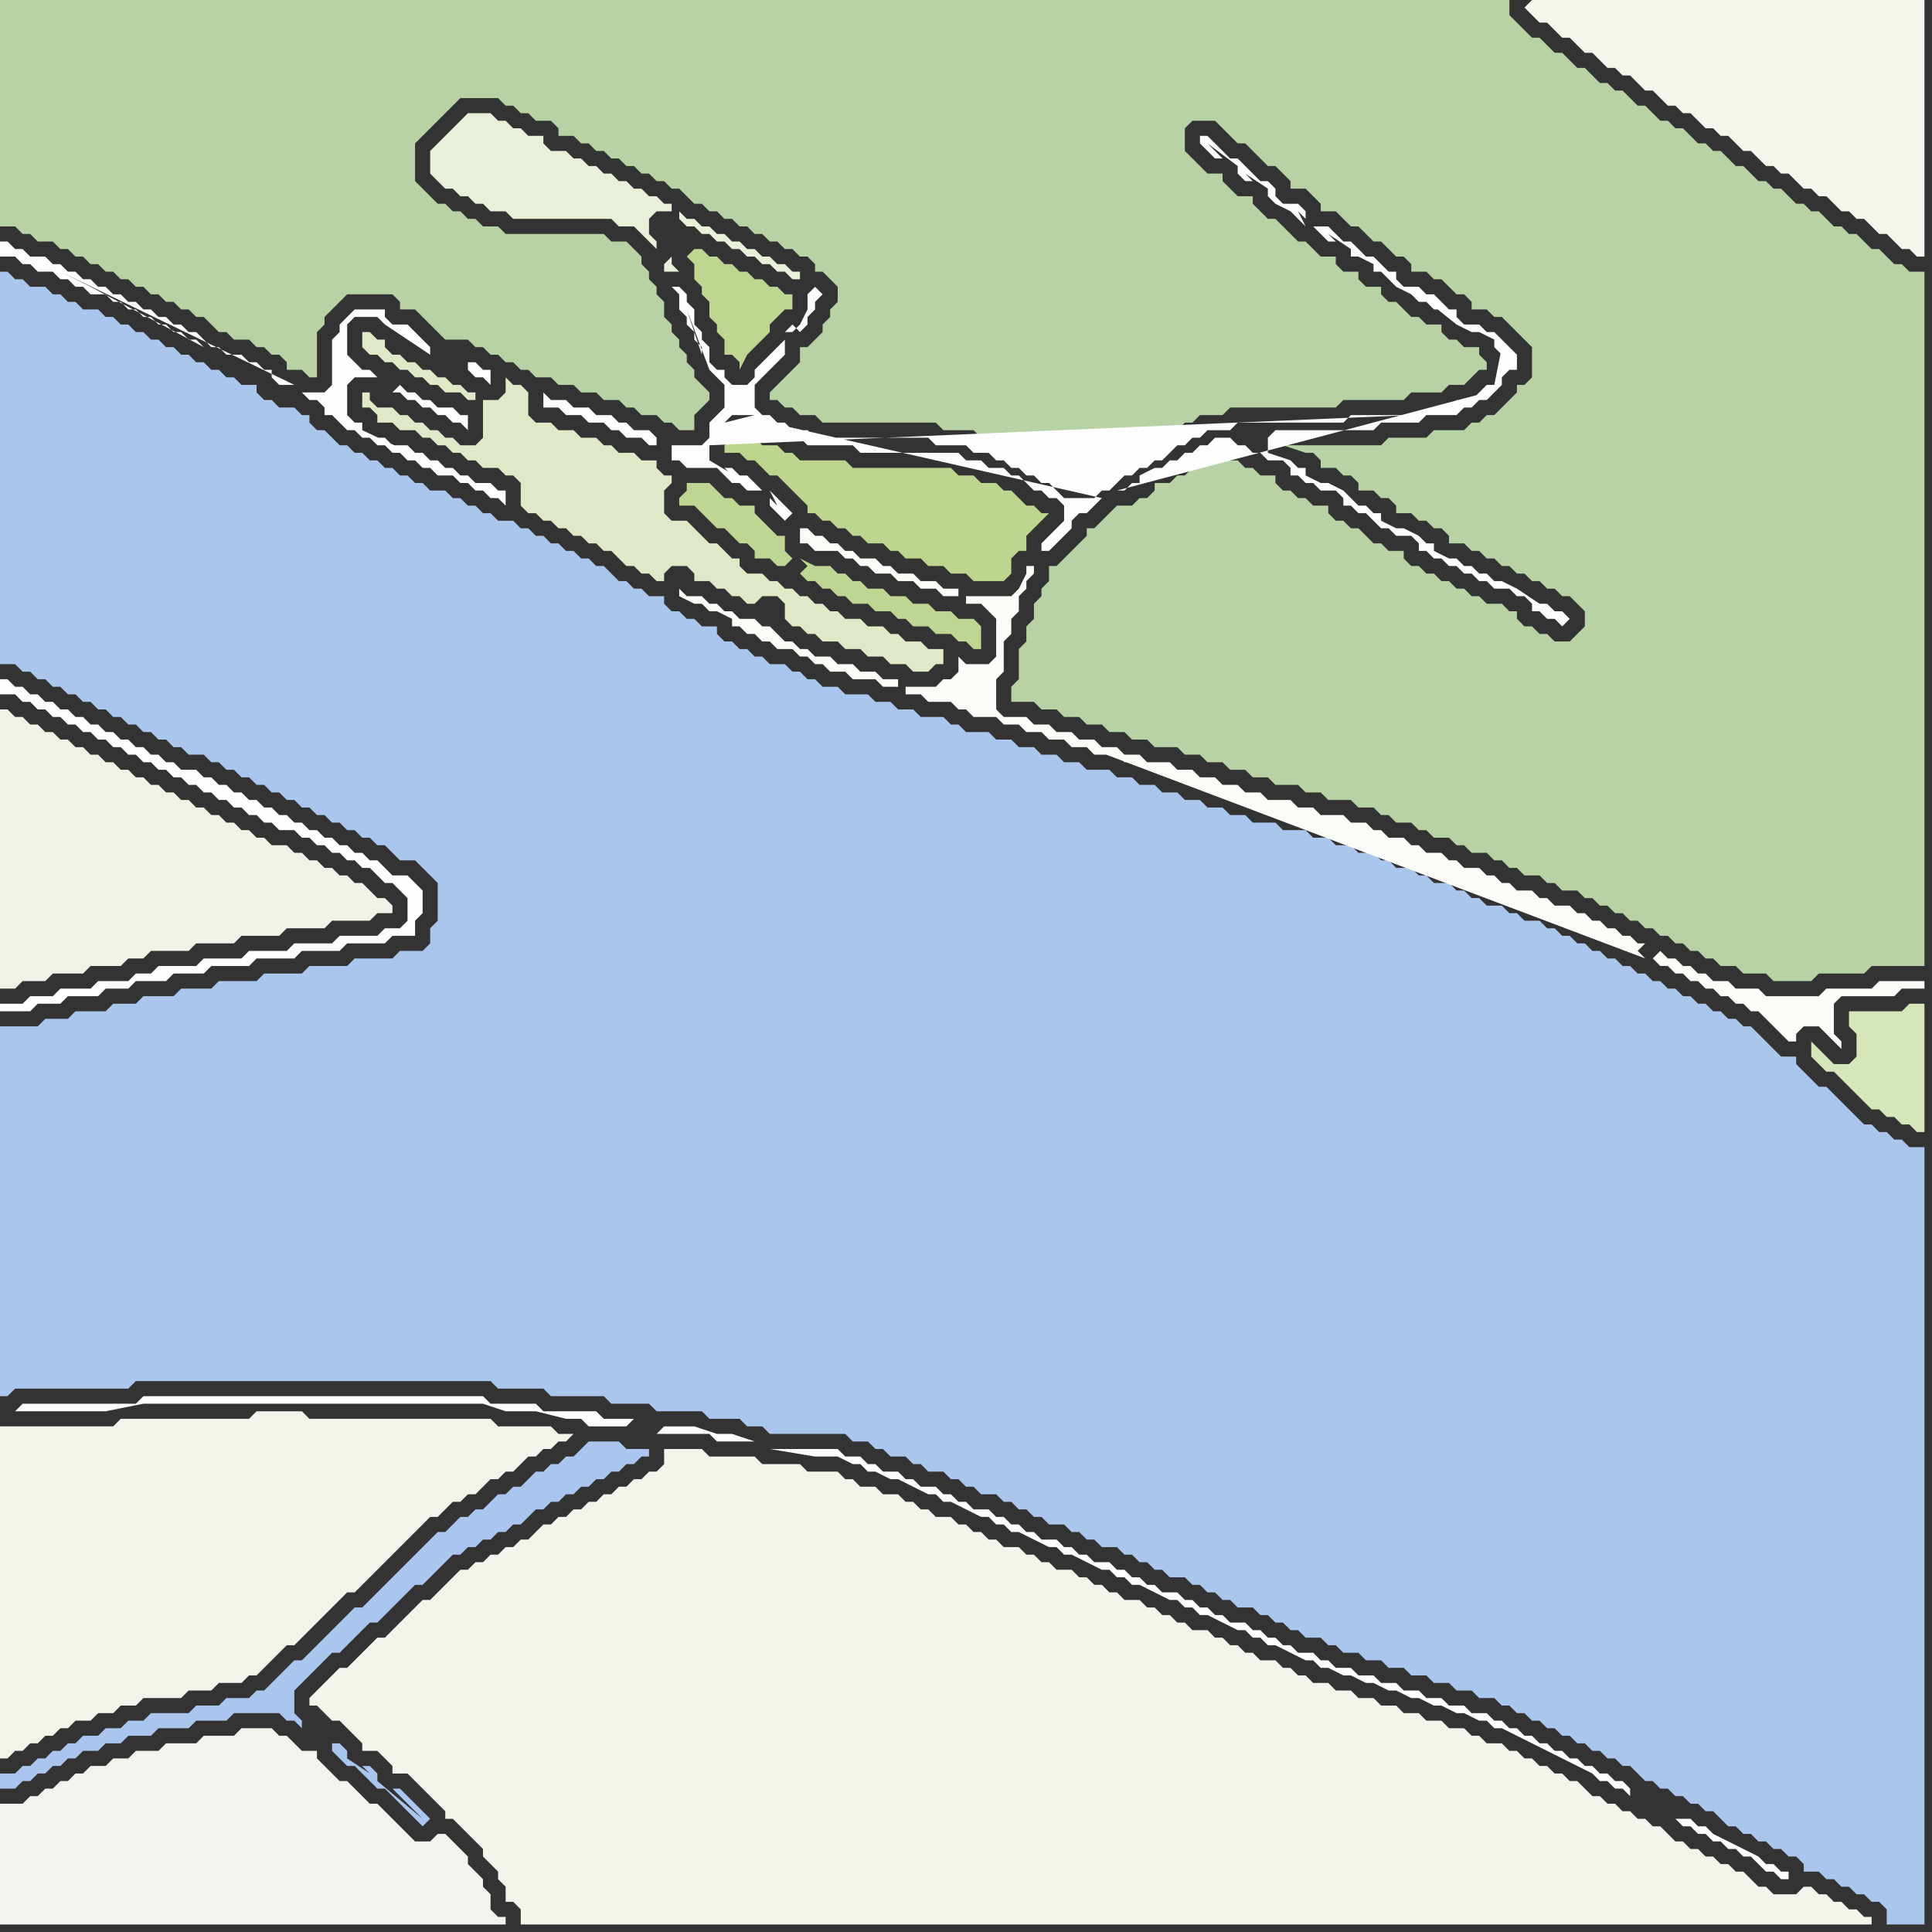 <svg width="256" height="256" xmlns="http://www.w3.org/2000/svg"><rect width="100%" height="100%" fill="#333333" stroke="none"/><script> 
var tempColor;
function hoverPath(evt){
obj = evt.target;
tempColor = obj.getAttribute("fill");
obj.setAttribute("fill","red");
//alert(tempColor);
//obj.setAttribute("stroke","red");}
function recoverPath(evt){
obj = evt.target;
obj.setAttribute("fill", tempColor);
//obj.setAttribute("stroke", tempColor);
}</script><path onmouseover="hoverPath(evt)" onmouseout="recoverPath(evt)" fill="rgb(244,243,235)" d="M  0,192l 0,41 1,0 1,-1 1,0 1,-1 1,0 1,-1 1,0 1,-1 1,0 1,-1 2,0 1,-1 2,0 1,-1 2,0 1,-1 5,0 1,-1 3,0 1,-1 3,0 1,-1 1,0 4,-4 1,0 4,-4 1,-1 1,-1 1,-1 1,0 1,-1 1,-1 1,-1 1,-1 1,-1 1,-1 1,-1 1,-1 2,-2 1,0 1,-1 1,-1 1,0 1,-1 1,0 1,-1 1,-1 1,0 1,-1 1,0 1,-1 1,-1 1,0 1,-1 1,0 1,-1 1,0 1,-1 -2,0 -1,-1 -7,0 -1,-1 -24,0 -1,-1 -6,0 -1,1 -17,0 -1,1 -15,0Z"/>
<path onmouseover="hoverPath(evt)" onmouseout="recoverPath(evt)" fill="rgb(243,242,237)" d="M  1,239l -1,0 0,16 67,0 0,-1 -1,0 -1,-1 0,-2 -1,-1 0,-1 -1,-1 -1,-1 0,-1 -1,-1 -1,-1 -1,-1 -1,0 -1,1 -2,0 -1,-1 -1,-1 -1,-1 -1,-1 -1,-1 -1,0 -1,-1 -1,-1 -1,-1 -1,0 -1,-1 -1,-1 -1,-1 0,-1 -2,0 -1,-1 -1,-1 -1,0 -1,-1 -4,0 -1,1 -4,0 -1,1 -4,0 -1,1 -3,0 -1,1 -2,0 -1,1 -2,0 -1,1 -1,0 -1,1 -1,0 -1,1 -1,0 -1,1 -1,0 -1,1Z"/>
<path onmouseover="hoverPath(evt)" onmouseout="recoverPath(evt)" fill="rgb(191,214,146)" d="M  91,34l 0,0 1,1 0,2 1,1 0,1 1,1 0,2 1,1 0,1 1,1 0,2 1,0 1,1 0,1 1,-2 0,0 1,-1 1,-1 1,-1 0,-1 1,-1 1,-1 1,0 0,-2 -1,0 -1,-1 -1,0 -1,-1 -1,0 -1,-1 -1,0 -1,-1 -1,0 -1,-1 -1,0 -1,-1 -1,0 -1,1 -1,-2 -1,-1 -1,-1 2,2 1,2Z"/>
<path onmouseover="hoverPath(evt)" onmouseout="recoverPath(evt)" fill="rgb(184,210,165)" d="M  145,70l -1,0 0,1 -1,1 -1,1 -1,1 -1,1 -1,0 0,2 -1,1 0,1 -1,1 0,2 -1,1 0,2 -1,1 0,4 -1,1 0,2 3,0 1,1 2,0 1,1 2,0 1,1 2,0 1,1 2,0 1,1 2,0 1,1 3,0 1,1 2,0 1,1 2,0 1,1 2,0 1,1 2,0 1,1 3,0 1,1 2,0 1,1 3,0 1,1 2,0 1,1 1,0 1,1 2,0 1,1 1,0 1,1 2,0 1,1 1,0 1,1 2,0 1,1 1,0 1,1 1,0 1,1 2,0 1,1 1,0 1,1 2,0 1,1 1,0 1,1 1,0 1,1 1,0 1,1 1,0 1,1 1,0 1,1 1,0 1,1 1,0 1,1 1,0 1,1 1,0 1,1 2,0 1,1 3,0 1,1 5,0 1,-1 6,0 1,-1 7,0 0,-92 -2,0 -1,-1 -1,0 -1,-1 -1,-1 -1,0 -1,-1 -1,-1 -1,0 -1,-1 -1,0 -1,-1 -1,-1 -1,0 -1,-1 -1,0 -1,-1 -1,-1 -1,0 -1,-1 -1,0 -1,-1 -1,-1 -1,0 -1,-1 -1,-1 -1,0 -1,-1 -1,0 -1,-1 -1,-1 -1,0 -1,-1 -1,0 -1,-1 -1,-1 -1,0 -1,-1 -1,-1 -1,0 -1,-1 -1,0 -2,-2 -1,0 -1,-1 -1,-1 -1,0 -1,-1 -1,-1 -1,0 -1,-1 -1,-1 -1,-1 0,-2 -200,0 0,30 2,0 1,1 1,0 1,1 2,0 1,1 1,0 1,1 1,0 1,1 1,0 1,1 1,0 1,1 1,0 1,1 1,0 1,1 1,0 1,1 1,0 1,1 1,0 1,1 1,0 1,1 1,1 1,0 1,1 2,0 1,1 1,0 1,1 1,0 1,1 0,1 2,0 1,1 1,0 0,-6 1,-1 0,-1 1,-1 1,-1 1,-1 6,0 1,1 0,1 2,0 1,1 1,1 1,1 1,1 3,0 1,1 1,0 1,1 1,0 1,1 1,0 1,1 1,0 1,1 2,0 1,1 2,0 1,1 2,0 1,1 2,0 1,1 1,0 1,1 2,0 1,1 1,0 1,1 2,0 0,-2 1,-1 1,-1 0,-1 -1,-1 0,0 -1,-1 0,-1 -1,-1 0,-1 -1,-1 0,-1 -1,-1 0,-1 -1,-1 0,-2 -1,-1 0,-1 -1,-1 0,-1 -1,-1 0,-1 -1,-1 -1,-1 -2,0 -1,-1 -13,0 -1,-1 -2,0 -1,-1 -1,0 -1,-1 -1,0 -1,-1 -1,0 -1,-1 -1,-1 -1,-1 0,-5 4,-4 1,-1 1,-1 5,0 1,1 1,0 1,1 1,0 1,1 2,0 1,1 0,1 2,0 1,1 1,0 1,1 1,0 1,1 1,0 1,1 1,0 1,1 1,0 1,1 1,0 1,1 1,0 1,1 1,1 1,0 1,1 1,0 1,1 1,0 1,1 1,0 1,1 1,0 1,1 1,0 1,1 1,0 1,1 1,0 1,1 0,1 1,0 1,1 1,1 0,2 -1,1 0,1 -1,1 0,1 -1,1 -1,1 -1,0 0,2 -1,1 -1,1 -1,1 -1,1 0,1 1,0 1,1 1,0 1,1 2,0 1,1 15,0 1,1 4,0 1,1 2,0 1,1 1,0 1,1 1,0 1,1 1,0 1,1 1,0 1,1 1,1 2,0 1,-1 1,0 2,-2 1,0 1,-1 1,0 1,-1 1,0 1,-1 1,-1 1,0 1,-1 1,0 1,-1 3,0 1,-1 14,0 1,-1 8,0 1,-1 4,0 1,-1 2,0 1,-1 1,-1 1,0 0,-1 -1,-1 0,-1 -2,0 -1,-1 -1,0 -1,-1 0,-1 -2,0 -1,-1 -1,0 -1,-1 -1,-1 -1,0 -1,-1 0,-1 -2,0 -1,-1 0,-1 -2,0 -1,-1 0,-1 -2,0 -1,-1 -1,-1 -1,0 -1,-1 -1,-1 -1,-1 -1,0 -1,-1 -1,-1 0,-1 -2,0 -1,-1 -1,-1 0,-1 -2,0 -1,-1 -1,-1 -1,-1 0,-3 1,-1 3,0 1,1 1,1 1,1 1,0 1,1 1,1 1,1 1,0 1,1 1,1 0,1 2,0 1,1 1,1 0,1 2,0 1,1 1,1 1,0 1,1 1,1 1,0 1,1 1,1 1,0 1,1 0,1 2,0 1,1 1,0 1,1 1,1 1,0 1,1 0,1 2,0 1,1 1,0 1,1 1,1 1,1 1,1 0,4 -1,1 -1,0 0,1 -1,1 -1,1 -1,1 -1,0 -1,1 -1,0 -1,1 -4,0 -1,1 -5,0 -1,1 -13,0 3,1 1,0 1,1 0,1 2,0 1,1 1,0 1,1 0,1 2,0 1,1 1,0 1,1 0,1 2,0 1,1 1,0 1,1 1,0 1,1 0,1 2,0 1,1 1,0 1,1 1,0 1,1 1,0 1,1 1,0 1,1 1,0 1,1 1,0 1,1 1,0 1,1 1,1 0,2 -1,1 -1,1 -2,0 -1,-1 -1,0 -1,-1 -1,0 -1,-1 0,-1 -1,0 -1,-1 -2,0 -1,-1 -1,0 -1,-1 -1,0 -1,-1 -1,0 -1,-1 -1,0 -1,-1 -1,0 -1,-1 0,-1 -2,0 -1,-1 -1,0 -1,-1 -1,-1 -1,0 -1,-1 -1,0 -1,-1 0,-1 -2,0 -1,-1 -1,0 -1,-1 -1,0 -1,-1 0,-1 -2,0 -1,-1 -1,0 -1,-1 -1,0 -1,-1 -1,1 -1,0 -1,1 -1,0 -1,1 -1,0 -1,1 -2,0 0,1 -1,1 -1,0 -1,1 -2,0 -1,1 -2,2Z"/>
<path onmouseover="hoverPath(evt)" onmouseout="recoverPath(evt)" fill="rgb(214,229,186)" d="M  245,136l 0,0 1,1 0,3 -1,1 -2,0 -1,-1 -1,-1 -1,-1 0,2 1,1 0,0 1,1 1,0 1,1 1,1 1,1 1,1 1,1 1,0 1,1 1,0 1,1 1,0 1,1 1,0 0,-17 -2,0 -1,1 -7,0Z"/>
<path onmouseover="hoverPath(evt)" onmouseout="recoverPath(evt)" fill="rgb(242,241,231)" d="M  0,97l 0,34 2,0 1,-1 3,0 1,-1 4,0 1,-1 4,0 1,-1 2,0 1,-1 5,0 1,-1 5,0 1,-1 5,0 1,-1 5,0 1,-1 5,0 1,-1 2,0 0,-1 -1,-1 -1,0 -1,-1 -1,-1 -1,0 -1,-1 -1,0 -1,-1 -1,0 -1,-1 -1,0 -1,-1 -1,0 -1,-1 -2,0 -1,-1 -1,0 -1,-1 -1,0 -1,-1 -1,0 -1,-1 -1,0 -1,-1 -1,0 -1,-1 -1,0 -1,-1 -1,0 -1,-1 -1,0 -1,-1 -1,0 -1,-1 -1,0 -1,-1 -1,0 -1,-1 -1,0 -1,-1 -1,0 -1,-1 -1,0 -1,-1 -1,0 -1,-1 -1,0 -1,-1 -1,0 -1,-1 -1,0Z"/>
<path onmouseover="hoverPath(evt)" onmouseout="recoverPath(evt)" fill="rgb(254,254,254)" d="M  1,133l -1,0 0,1 4,0 1,-1 3,0 1,-1 4,0 1,-1 3,0 1,-1 4,0 1,-1 4,0 1,-1 5,0 1,-1 5,0 1,-1 5,0 1,-1 5,0 1,-1 3,0 0,-2 1,-1 0,-3 -1,-1 0,0 -1,-1 -2,0 -1,-1 -1,-1 -1,0 -1,-1 -1,0 -1,-1 -1,0 -1,-1 -1,0 -1,-1 -1,0 -1,-1 -1,0 -1,-1 -1,0 -1,-1 -1,0 -1,-1 -1,0 -1,-1 -1,0 -1,-1 -1,0 -1,-1 -1,0 -1,-1 -2,0 -1,-1 -1,0 -1,-1 -1,0 -1,-1 -1,0 -1,-1 -1,0 -1,-1 -1,0 -1,-1 -1,0 -1,-1 -1,0 -1,-1 -1,0 -1,-1 -1,0 -1,-1 -1,0 -1,-1 -1,0 -1,-1 -1,0 0,2 2,0 1,1 1,0 1,1 1,0 1,1 1,0 1,1 1,0 1,1 1,0 1,1 1,0 1,1 1,0 1,1 1,0 1,1 1,0 1,1 1,0 1,1 1,0 1,1 1,0 1,1 1,0 1,1 1,0 1,1 1,0 1,1 1,0 1,1 1,0 1,1 2,0 1,1 1,0 1,1 1,0 1,1 1,0 1,1 1,0 1,1 1,0 1,1 1,1 1,0 1,1 1,1 0,3 -1,1 -2,0 -1,1 -5,0 -1,1 -5,0 -1,1 -5,0 -1,1 -5,0 -1,1 -5,0 -1,1 -2,0 -1,1 -4,0 -1,1 -4,0 -1,1 -3,0 -1,1Z"/>
<path onmouseover="hoverPath(evt)" onmouseout="recoverPath(evt)" fill="rgb(171,198,236)" d="M  0,139l 0,46 1,0 1,-1 15,0 1,-1 47,0 1,1 6,0 1,1 7,0 1,1 5,0 1,1 6,0 1,1 4,0 1,1 2,0 1,1 10,0 1,1 2,0 1,1 1,0 1,1 2,0 1,1 1,0 1,1 2,0 1,1 1,0 1,1 1,0 1,1 2,0 1,1 1,0 1,1 1,0 1,1 1,0 1,1 2,0 1,1 1,0 1,1 1,0 1,1 2,0 1,1 1,0 1,1 1,0 1,1 1,0 1,1 2,0 1,1 1,0 1,1 1,0 1,1 1,0 1,1 2,0 1,1 1,0 1,1 1,0 1,1 1,0 1,1 2,0 1,1 1,0 1,1 2,0 1,1 2,0 1,1 2,0 1,1 2,0 1,1 2,0 1,1 2,0 1,1 2,0 1,1 1,0 1,1 1,0 1,1 1,0 1,1 1,0 1,1 1,0 1,1 1,0 1,1 1,0 1,1 1,0 1,1 1,0 1,1 1,1 1,0 1,1 1,0 1,1 1,0 1,1 1,0 1,1 1,0 1,1 1,1 1,0 1,1 1,0 1,1 1,0 1,1 1,0 1,1 1,0 1,1 0,1 2,0 1,1 1,0 1,1 1,0 1,1 1,0 1,1 1,0 1,1 0,2 5,0 0,-103 -2,0 -1,-1 -1,0 -1,-1 -1,0 -1,-1 -1,0 -1,-1 -1,-1 -1,-1 -1,-1 -1,-1 -1,0 -1,-1 -1,-1 -1,-1 0,-1 -2,0 -1,-1 -1,-1 -1,-1 -1,-1 -1,0 -1,-1 -1,0 -1,-1 -1,0 -1,-1 -1,0 -1,-1 -1,0 -1,-1 -1,0 -1,-1 -1,0 -1,-1 -1,0 -1,-1 -1,0 -1,-1 -1,0 -1,-1 -1,0 -1,-1 -1,0 -1,-1 -1,0 -1,-1 -1,0 -1,-1 -2,0 -1,-1 -1,0 -1,-1 -2,0 -1,-1 -1,0 -1,-1 -1,0 -1,-1 -2,0 -1,-1 -1,0 -1,-1 -2,0 -1,-1 -1,0 -1,-1 -2,0 -1,-1 -2,0 -1,-1 -2,0 -1,-1 -3,0 -1,-1 -3,0 -1,-1 -2,0 -1,-1 -2,0 -1,-1 -2,0 -1,-1 -2,0 -1,-1 -2,0 -1,-1 -2,0 -1,-1 -3,0 -1,-1 -2,0 -1,-1 -2,0 -1,-1 -2,0 -1,-1 -2,0 -1,-1 -3,0 -1,-1 -1,0 -1,-1 -3,0 -1,-1 -2,0 -1,-1 -2,0 -1,-1 -3,0 -1,-1 -2,0 -1,-1 -1,0 -1,-1 -1,0 -1,-1 -2,0 -1,-1 -1,0 -1,-1 -1,0 -1,-1 -1,0 -1,-1 0,-1 -2,0 -1,-1 -1,0 -1,-1 -1,0 -1,-1 0,-1 -2,0 -1,-1 -1,0 -1,-1 -1,0 -1,-1 -1,-1 -1,0 -1,-1 -1,0 -1,-1 -1,0 -1,-1 -1,0 -1,-1 -1,0 -1,-1 -1,0 -1,-1 -2,0 -1,-1 -1,0 -1,-1 -1,0 -1,-1 -1,0 -1,-1 -2,0 -1,-1 -1,0 -1,-1 -1,0 -1,-1 -1,0 -1,-1 -1,0 -1,-1 -1,0 -1,-1 -1,0 -1,-1 -1,-1 -1,0 -1,-1 0,-1 -1,0 -1,-1 -2,0 -1,-1 -1,0 -1,-1 0,-1 -2,0 -1,-1 -1,0 -1,-1 -1,0 -1,-1 -1,0 -1,-1 -1,0 -1,-1 -1,0 -1,-1 -1,0 -1,-1 -1,0 -1,-1 -1,0 -1,-1 -1,0 -1,-1 -2,0 -1,-1 -1,0 -1,-1 -1,0 -1,-1 -2,0 -1,-1 -1,0 -1,-1 -1,0 0,52 2,0 1,1 1,0 1,1 1,0 1,1 1,0 1,1 1,0 1,1 1,0 1,1 1,0 1,1 1,0 1,1 1,0 1,1 1,0 1,1 1,0 1,1 1,0 1,1 2,0 1,1 1,0 1,1 1,0 1,1 1,0 1,1 1,0 1,1 1,0 1,1 1,0 1,1 1,0 1,1 1,0 1,1 1,0 1,1 1,0 1,1 1,0 1,1 1,0 1,1 1,1 2,0 1,1 1,1 1,1 0,5 -1,1 0,2 -1,1 -3,0 -1,1 -5,0 -1,1 -5,0 -1,1 -5,0 -1,1 -5,0 -1,1 -4,0 -1,1 -4,0 -1,1 -3,0 -1,1 -4,0 -1,1 -3,0 -1,1 -5,0Z"/>
<path onmouseover="hoverPath(evt)" onmouseout="recoverPath(evt)" fill="rgb(244,243,236)" d="M  43,223l -1,1 -1,1 0,1 1,0 1,1 1,1 1,0 1,1 1,1 1,1 0,1 2,0 1,1 1,1 0,1 2,0 1,1 1,1 1,1 1,1 1,1 0,1 1,0 1,1 1,1 1,1 1,1 0,1 1,1 1,1 0,1 1,1 0,2 1,0 1,1 0,2 179,0 0,-1 -1,0 -1,-1 -1,0 -1,-1 -1,0 -1,-1 -1,0 -1,-1 -1,0 -1,1 -3,0 -1,-1 -1,0 -1,-1 -1,-1 -1,0 -1,-1 -1,0 -1,-1 -1,0 -1,-1 -1,0 -1,-1 -1,0 -1,-1 -1,-1 -1,0 -1,-1 -1,0 -1,-1 -1,0 -1,-1 -1,0 -1,-1 -1,0 -1,-1 -1,-1 -1,0 -1,-1 -1,0 -1,-1 -1,0 -1,-1 -1,0 -1,-1 -1,0 -1,-1 -2,0 -1,-1 -1,0 -1,-1 -2,0 -1,-1 -2,0 -1,-1 -2,0 -1,-1 -2,0 -1,-1 -2,0 -1,-1 -2,0 -1,-1 -2,0 -1,-1 -1,0 -1,-1 -1,0 -1,-1 -2,0 -1,-1 -1,0 -1,-1 -1,0 -1,-1 -1,0 -1,-1 -2,0 -1,-1 -1,0 -1,-1 -1,0 -1,-1 -1,0 -1,-1 -2,0 -1,-1 -1,0 -1,-1 -1,0 -1,-1 -1,0 -1,-1 -2,0 -1,-1 -1,0 -1,-1 -1,0 -1,-1 -2,0 -1,-1 -1,0 -1,-1 -1,0 -1,-1 -1,0 -1,-1 -2,0 -1,-1 -1,0 -1,-1 -1,0 -1,-1 -2,0 -1,-1 -2,0 -1,-1 -1,0 -1,-1 -4,0 -1,-1 -5,0 -1,-1 -6,0 -1,-1 -5,0 0,2 -1,1 -1,0 -1,1 -1,0 -1,1 -1,0 -1,1 -1,0 -1,1 -1,0 -1,1 -1,0 -1,1 -1,0 -1,1 -1,0 -1,1 -1,1 -1,0 -1,1 -1,0 -1,1 -1,0 -1,1 -1,0 -1,1 -1,0 -1,1 -1,1 -1,1 -1,1 -1,0 -2,2 -1,1 -1,1 -1,1 -1,0 -1,1 -2,2 -1,1 -1,0 -1,1 -1,1Z"/>
<path onmouseover="hoverPath(evt)" onmouseout="recoverPath(evt)" fill="rgb(171,198,238)" d="M  44,231l 0,1 1,1 1,1 1,0 1,1 2,2 1,0 2,2 1,1 1,1 1,1 1,-1 -1,-1 0,0 -1,-1 -1,-1 -1,-1 -1,0 1,1 1,1 1,1 1,1 -6,-5 0,-1 -1,-1 -1,0 1,1 -3,-2 0,-1 -1,-1 -1,0 -4,-2 0,-1 -1,-1 0,-3 1,-1 1,-1 1,-1 1,-1 1,-1 1,0 1,-1 1,-1 1,-1 1,-1 1,0 1,-1 1,-1 1,-1 1,-1 1,-1 1,0 1,-1 2,-2 1,-1 1,0 1,-1 1,0 1,-1 1,0 1,-1 1,0 1,-1 1,0 1,-1 1,-1 1,0 1,-1 1,0 1,-1 1,0 1,-1 1,0 1,-1 1,0 1,-1 1,0 1,-1 1,0 1,-1 1,0 0,-1 -3,0 -1,-1 -4,0 -1,1 0,0 -1,1 -1,0 -1,1 -1,0 -1,1 -1,0 -1,1 -1,1 -1,0 -1,1 -1,0 -1,1 -1,1 -1,0 -1,1 -1,0 -1,1 -1,1 -1,0 -1,1 -1,1 -1,1 -1,1 -1,1 -1,1 -1,1 -1,1 -1,1 -1,1 -1,0 -1,1 -1,1 -1,1 -1,1 -1,1 -1,1 -1,1 -1,0 -1,1 -1,1 -1,1 -1,1 -1,0 -1,1 -3,0 -1,1 -3,0 -1,1 -5,0 -1,1 -2,0 -1,1 -2,0 -1,1 -2,0 -1,1 -1,0 -1,1 -1,0 -1,1 -1,0 -1,1 -1,0 -1,1 -2,0 0,2 2,0 1,-1 1,0 1,-1 1,0 1,-1 1,0 1,-1 1,0 1,-1 2,0 1,-1 2,0 1,-1 3,0 1,-1 4,0 1,-1 4,0 1,-1 6,0 1,1 1,0 1,1 4,2Z"/>
<path onmouseover="hoverPath(evt)" onmouseout="recoverPath(evt)" fill="rgb(253,253,253)" d="M  62,49l 0,0 1,1 1,0 1,1 0,-2 -1,0 -1,-1 -1,0 0,1 -5,-2 0,-1 -1,-1 0,0 -1,-1 -1,-1 -2,0 -1,-1 0,-1 -4,0 -1,1 0,0 -1,1 0,1 -1,1 0,6 -1,1 -3,0 1,1 1,0 1,1 0,1 1,0 1,1 1,1 1,0 1,1 1,0 1,1 1,0 1,1 1,0 1,1 1,0 1,1 1,0 1,1 2,0 1,1 1,0 1,1 1,0 1,1 1,0 1,1 0,-2 -1,0 -1,-1 -2,0 -1,-1 -1,0 -1,-1 -1,0 -1,-1 -1,0 -1,-1 -1,0 -1,-1 -2,0 -1,-1 -1,0 4,2 2,1 2,1 7,3 -17,-8 0,-1 -1,0 -1,-1 0,-4 1,-1 3,0 -1,-1 -1,0 -1,-1 -1,-1 0,-4 1,-1 3,0 1,1 6,4 5,2 -23,2 -2,0 -1,-1 0,-1 -1,0 -1,-1 -1,0 -1,-1 -2,0 -1,-1 -1,0 -1,-1 -1,-1 -1,0 -1,-1 -1,0 -1,-1 -1,0 -1,-1 -1,0 -1,-1 -1,0 -1,-1 -1,0 -1,-1 -1,0 -1,-1 -1,0 -1,-1 -1,0 -1,-1 -1,0 -1,-1 -2,0 -1,-1 -1,0 -1,-1 -1,0 0,2 2,0 1,1 1,0 1,1 2,0 1,1 1,0 1,1 1,0 1,1 2,0 1,1 1,0 1,1 1,0 1,1 1,0 1,1 1,0 1,1 1,0 1,1 1,0 1,1 -15,-8 -2,-1 -2,-1 31,15 23,-2 -23,3 0,0 23,-3 -10,3 1,0 1,1 1,0 1,1 1,0 1,1 1,0 1,1 1,0 1,1 0,-2 -1,0 -1,-1 -2,0 -1,-1 -1,0 -1,-1 -1,0 -1,-1 -1,1 10,-3Z"/>
<path onmouseover="hoverPath(evt)" onmouseout="recoverPath(evt)" fill="rgb(233,240,218)" d="M  64,27l 1,1 2,0 1,1 13,0 1,1 2,0 1,1 1,1 1,1 0,-1 -1,-1 0,-2 1,-1 2,0 0,-1 -1,0 -1,-1 -1,0 -1,-1 -1,0 -1,-1 -1,0 -1,-1 -1,0 -1,-1 -1,0 -1,-1 -1,0 -1,-1 -2,0 -1,-1 0,-1 -2,0 -1,-1 -1,0 -1,-1 -1,0 -1,-1 -3,0 -1,1 0,0 -1,1 -1,1 -1,1 -1,1 0,3 1,1 0,0 1,1 1,0 1,1 1,0 1,1 1,0 26,1 0,1 1,1 1,0 1,1 1,0 1,1 1,0 1,1 1,0 1,1 1,0 1,1 1,0 1,1 1,0 1,1 1,0 0,-1 -1,0 -1,-1 -1,0 -1,-1 -1,0 -1,-1 -1,0 -1,-1 -1,0 -1,-1 -1,0 -1,-1 -1,0 -1,-1 -1,0 -1,-1 -26,-1 25,7 -1,1 0,1 2,0 -1,-1 0,-1 -25,-7Z"/>
<path onmouseover="hoverPath(evt)" onmouseout="recoverPath(evt)" fill="rgb(253,253,253)" d="M  84,188l -4,0 -1,-1 -7,0 -1,-1 -6,0 -1,-1 -45,0 -1,1 -15,0 -1,1 12,0 5,-1 45,0 3,1 4,0 4,1 2,0 1,1 5,0 1,-1 3,2 7,0 1,1 5,0 -3,-1 -2,0 -3,-1 -4,0 -1,1 -3,-2Z"/>
<path onmouseover="hoverPath(evt)" onmouseout="recoverPath(evt)" fill="rgb(189,213,143)" d="M  97,58l 0,0 -1,1 0,1 2,0 1,1 1,0 1,1 1,1 1,0 1,1 1,1 1,1 1,1 0,1 1,0 1,1 1,0 1,1 1,0 1,1 1,0 1,1 2,0 1,1 1,0 1,1 2,0 1,1 2,0 1,1 2,0 1,1 4,0 1,-1 0,-2 1,-1 1,0 0,-2 1,-1 1,-1 1,-1 -1,0 -1,-1 -1,0 -1,-1 -1,-1 -1,0 -1,-1 -2,0 -1,-1 -2,0 -1,-1 -13,0 -1,-1 -6,0 -1,-1 -1,0 -1,-1 -2,0 -1,-1 0,-1 -2,0 -1,1Z"/>
<path onmouseover="hoverPath(evt)" onmouseout="recoverPath(evt)" fill="rgb(191,213,147)" d="M  105,74l 0,0 -1,-1 0,-2 -1,0 -1,-1 -1,-1 -1,-1 0,-1 -2,0 -1,-1 -1,0 -1,-1 -1,-1 -3,0 0,1 -1,1 0,1 2,0 1,1 1,1 1,1 1,0 1,1 1,1 1,0 1,1 0,1 2,0 1,1 1,0 1,-1 1,0 1,1 -1,1 0,0 1,1 1,0 1,1 1,0 1,1 1,0 1,1 2,0 1,1 2,0 1,1 1,0 1,1 2,0 1,1 2,0 1,1 1,0 1,1 1,0 0,-3 -1,-1 -2,0 -1,-1 -2,0 -1,-1 -2,0 -1,-1 -2,0 -1,-1 -2,0 -1,-1 -1,0 -1,-1 -1,0 -1,-1 -2,0 -2,-1Z"/>
<path onmouseover="hoverPath(evt)" onmouseout="recoverPath(evt)" fill="rgb(223,232,199)" d="M  108,80l 0,0 -1,-1 -1,0 -1,-1 -1,0 -1,-1 -1,0 -1,-1 -2,0 -1,-1 0,-1 -1,0 -1,-1 -1,-1 -1,0 -1,-1 -1,-1 -1,-1 -2,0 -1,-1 0,-3 1,-1 0,-1 -1,0 -1,-1 0,-1 -2,0 -1,-1 -2,0 -1,-1 -1,0 -1,-1 -2,0 -1,-1 -2,0 -1,-1 -2,0 -1,-1 0,-3 -1,-1 -1,0 -1,-1 0,2 -1,1 -2,0 0,5 -1,1 -2,0 -1,-1 -1,0 -1,-1 -1,0 -1,-1 -1,0 -1,-1 -1,0 -1,-1 -2,0 -1,-1 0,-1 -1,0 0,2 1,0 1,1 0,1 2,0 1,1 2,0 1,1 1,0 1,1 1,0 1,1 1,0 1,1 1,0 1,1 2,0 1,1 1,0 1,1 0,3 1,1 1,0 1,1 1,0 1,1 1,0 1,1 1,0 1,1 1,0 1,1 1,0 1,1 1,1 1,0 1,1 1,0 1,1 1,0 0,-1 1,-1 2,0 1,1 0,1 2,0 1,1 1,0 1,1 1,0 1,1 1,0 1,-1 2,0 1,1 0,2 1,1 1,0 1,1 1,0 1,1 2,0 1,1 2,0 1,1 2,0 1,1 2,0 1,1 2,0 1,-1 1,0 0,-2 -2,0 -1,-1 -2,0 -1,-1 -1,0 -1,-1 -2,0 -1,-1 -2,0 -1,-1 -1,0 -1,-1 -1,0 -45,-27 0,-1 -1,0 -1,-1 -1,0 -1,-1 -1,0 -1,-1 -1,0 -1,-1 -1,0 -1,-1 -1,0 -1,-1 0,-1 -1,0 -1,-1 -1,0 0,2 1,1 1,0 1,1 1,0 1,1 1,0 1,1 1,0 1,1 1,0 1,1 2,0 1,1 1,0 45,27Z"/>
<path onmouseover="hoverPath(evt)" onmouseout="recoverPath(evt)" fill="rgb(253,253,253)" d="M  187,55l -8,0 -1,1 -14,0 -1,1 -3,0 -1,1 -1,0 -1,1 -1,0 -1,1 -1,1 -1,0 -1,1 -1,0 -1,1 -1,0 -2,2 -1,0 -1,1 -4,0 -1,-1 -1,-1 -1,0 -1,-1 -1,0 -1,-1 -1,0 -1,-1 -1,0 -1,-1 -2,0 -1,-1 -4,0 -1,-1 -15,0 -1,-1 -2,0 -1,-1 -1,0 -1,-1 -1,0 -1,-1 0,-3 1,-1 1,-1 1,-1 1,-1 0,-2 1,-1 -1,0 1,-1 1,1 0,0 1,-1 0,-1 1,-1 0,-1 1,-1 -1,-1 0,0 -1,1 0,2 1,-2 -2,4 -4,4 -1,1 -1,1 0,1 -1,1 -2,0 -1,-1 0,-1 -1,0 -1,-1 0,-2 -1,-1 0,-1 -1,-1 0,-2 -1,-1 0,-1 -1,-1 -1,0 1,1 0,2 1,1 0,1 1,1 0,1 1,1 0,1 -2,-6 3,8 1,1 1,1 0,3 -1,1 -1,1 0,2 -1,1 -4,0 0,2 1,0 1,1 4,0 1,1 1,1 1,0 1,1 2,0 1,1 0,1 1,1 1,1 1,-1 -1,-1 -1,-1 -1,-1 1,2 0,0 1,1 -4,-4 -1,-1 -1,0 -1,-1 -1,0 1,1 2,1 -5,-3 0,-2 93,-4 -91,1 1,-1 3,0 -4,1 91,-1 -85,1 0,1 2,0 1,1 1,0 1,1 6,0 1,1 13,0 1,1 2,0 1,1 2,0 1,1 1,0 1,1 1,1 1,0 1,1 1,0 1,1 0,2 -1,1 -1,1 -1,1 0,1 1,0 1,-1 1,-1 1,-1 0,-1 1,-1 1,0 2,-2 -44,-10 85,-1 -39,10 1,0 1,-1 1,0 0,-1 -2,1 4,-2 1,0 1,-1 1,0 1,-1 1,0 1,-1 1,0 1,-1 2,0 1,1 1,0 1,1 1,0 1,1 2,0 1,1 0,1 1,0 1,1 1,0 1,1 2,0 1,1 0,1 1,0 1,1 1,0 1,1 1,1 1,0 1,1 2,0 1,1 0,1 1,0 1,1 1,0 1,1 1,0 1,1 1,0 1,1 1,0 1,1 2,0 1,1 1,0 1,1 0,1 1,0 1,1 1,0 1,1 1,-1 0,0 -1,-1 -1,0 -1,-1 -1,0 -1,-1 2,2 2,1 -6,-4 -2,-1 -1,0 -1,-1 -1,0 -1,-1 -1,0 -1,-1 -1,0 -2,-1 0,-1 -1,0 -1,-1 -2,-1 -1,0 -2,-1 0,-1 -1,0 -1,-1 -1,0 -2,-2 -2,-1 -1,0 -2,-1 0,-1 -1,0 -1,-1 -3,-1 0,-2 1,-1 13,0 1,-1 5,0 1,-1 4,0 1,-1 1,0 1,-1 1,0 1,-1 1,-1 0,-1 1,-1 1,0 0,-2 -1,-1 0,0 -1,-1 -1,-1 -1,0 -1,-1 -2,0 -1,-1 0,-1 -1,0 -1,-1 -1,-1 -1,0 -1,-1 -2,0 -1,-1 0,-1 -1,0 -1,-1 -1,-1 -1,0 -1,-1 -1,-1 -1,0 -1,-1 -1,-1 -2,0 -1,-1 0,-1 -1,-1 -2,0 -1,-1 0,-1 -1,-1 -1,0 -1,-1 -2,-2 -1,0 -1,-1 -1,-1 -1,-1 -1,0 0,1 1,1 0,0 1,1 1,0 -1,-1 -1,-1 4,3 0,1 1,1 1,0 -1,-1 3,2 0,1 1,1 2,1 2,2 -1,-2 3,3 1,1 1,0 -1,-1 3,2 0,1 1,0 2,1 0,1 1,0 2,2 2,1 1,1 1,0 1,1 1,0 -1,-1 -2,-1 5,4 2,1 1,0 2,1 0,1 1,1 0,-1 -1,5 -1,0 -1,1 0,0 -1,1 -2,0 -1,1 1,0 4,-2 -49,13 39,-10 -100,4 0,-1 -1,-1 -2,0 -1,-1 -1,0 -1,-1 -2,0 -1,-1 -2,0 -1,-1 -2,0 -1,-1 0,2 2,0 1,1 2,0 1,1 2,0 1,1 1,0 1,1 2,0 1,1 1,0 100,-4Z"/>
<path onmouseover="hoverPath(evt)" onmouseout="recoverPath(evt)" fill="rgb(245,244,237)" d="M  202,1l 1,1 1,1 1,0 1,1 1,1 1,0 1,1 1,1 1,0 1,1 1,1 1,0 1,1 1,0 1,1 1,1 1,0 1,1 1,1 1,0 1,1 1,0 1,1 1,1 1,0 1,1 1,0 1,1 1,1 1,0 1,1 1,1 1,0 1,1 1,0 1,1 1,1 1,0 1,1 1,0 1,1 1,1 1,0 1,1 1,0 1,1 1,1 1,0 1,1 1,1 1,0 1,1 1,0 0,-34 -52,0 -1,1Z"/>
<path onmouseover="hoverPath(evt)" onmouseout="recoverPath(evt)" fill="rgb(251,251,248)" d="M  219,127l 0,0 1,1 1,0 1,1 1,0 1,1 1,0 1,1 1,0 1,1 1,0 1,1 1,0 1,1 1,0 1,1 1,1 1,1 1,1 1,0 0,-1 1,-1 2,0 1,1 1,1 1,1 0,-1 -1,-1 0,-4 1,-1 7,0 1,-1 3,0 0,-1 -6,0 -1,1 -6,0 -1,1 -7,0 -1,-1 -3,0 -1,-1 -2,0 -1,-1 -1,0 -1,-1 -1,0 -1,-1 -1,0 -1,-1 -1,1 -1,0 -1,-1 0,0 1,-1 -1,0 -1,-1 -1,0 -1,-1 -1,0 -1,-1 -1,0 -1,-1 -1,0 -1,-1 -2,0 -1,-1 -1,0 -1,-1 -2,0 -1,-1 -1,0 -1,-1 -1,0 -1,-1 -2,0 -1,-1 -1,0 -1,-1 -2,0 -1,-1 -1,0 -1,-1 -2,0 -1,-1 -1,0 -1,-1 -2,0 -1,-1 -3,0 -1,-1 -2,0 -1,-1 -3,0 -1,-1 -2,0 -1,-1 -2,0 -1,-1 -2,0 -1,-1 -2,0 -1,-1 -3,0 -1,-1 -2,0 -1,-1 -2,0 -1,-1 -2,0 -1,-1 -2,0 -1,-1 -2,0 -1,-1 -3,0 -1,-1 0,-4 1,-1 0,-4 1,-1 0,-2 1,-1 0,-2 1,-1 0,-1 1,-1 0,-1 -1,0 0,1 -1,2 -1,1 -6,0 0,1 2,0 1,1 1,1 0,5 -1,1 -3,0 -1,-1 0,2 -1,1 -1,0 -1,1 -4,0 0,1 2,0 1,1 3,0 1,1 1,0 1,1 3,0 1,1 2,0 1,1 2,0 1,1 2,0 1,1 2,0 1,1 3,0 1,1 2,0 1,1 2,0 1,1 2,0 1,1 2,0 1,1 2,0 1,1 2,0 1,1 3,0 1,1 3,0 1,1 2,0 1,1 2,0 1,1 2,0 1,1 1,0 1,1 2,0 1,1 1,0 1,1 2,0 1,1 1,0 1,1 1,0 1,1 2,0 1,1 1,0 1,1 2,0 1,1 1,0 1,1 1,0 1,1 1,0 1,1 1,0 1,1 1,0 1,1 0,-1 -2,-1 -2,-1 -2,-1 -2,-1 -5,-2 -5,-2 -2,-1 -5,-2 -5,-2 -5,-2 -3,-1 -7,-2 -4,-1 -3,-1 -6,-2 -3,-1 -10,-3 -3,-1 -3,-1 -3,-1 82,31 1,0 -100,-36 0,-1 -2,0 -1,-1 -2,0 -1,-1 -2,0 -1,-1 -2,0 -1,-1 -1,0 -1,-1 -1,0 -1,-1 -1,-1 -1,0 -1,-1 -2,0 -1,-1 -1,0 -1,-1 -1,0 -1,-1 -2,0 -1,-1 0,1 2,1 1,0 1,1 1,0 2,1 0,1 1,0 1,1 1,0 1,1 1,0 1,1 2,0 1,1 1,0 1,1 1,0 1,1 2,0 1,1 3,0 1,1 2,0 100,36 -92,-48 0,-1 -2,0 -1,-1 -2,0 -1,-1 -2,0 -1,-1 -1,0 -1,-1 -2,0 -1,-1 -1,0 -1,-1 -1,0 -1,-1 -1,0 -1,-1 -1,0 0,2 1,0 1,1 3,0 1,1 1,0 1,1 1,0 1,1 2,0 1,1 2,0 1,1 2,0 1,1 2,0 92,48Z"/>
<path onmouseover="hoverPath(evt)" onmouseout="recoverPath(evt)" fill="rgb(254,254,254)" d="M  222,241l 0,0 1,1 1,0 1,1 1,0 1,1 1,0 1,1 1,0 1,1 1,0 1,1 1,1 1,0 1,1 1,0 0,-1 -1,0 -1,-1 -1,0 -1,-1 -2,-1 -2,-1 -2,-1 -1,-1 -1,0 -1,-1 -2,0 -6,-3 0,-1 -1,-1 -1,0 -1,-1 -1,0 -1,-1 -1,0 -1,-1 -1,0 -1,-1 -1,0 -1,-1 -1,0 -1,-1 -1,0 -1,-1 -1,0 -1,-1 -1,0 -1,-1 -2,0 -1,-1 -2,0 -1,-1 -2,0 -1,-1 -2,0 -1,-1 -2,0 -1,-1 -2,0 -1,-1 -2,0 -1,-1 -1,0 -1,-1 -2,0 -1,-1 -1,0 -1,-1 -1,0 -1,-1 -1,0 -1,-1 -2,0 -1,-1 -1,0 -1,-1 -1,0 -1,-1 -1,0 -1,-1 -2,0 -1,-1 -1,0 -1,-1 -1,0 -1,-1 -1,0 -1,-1 -2,0 -1,-1 -1,0 -1,-1 -1,0 -1,-1 -2,0 -1,-1 -1,0 -1,-1 -1,0 -1,-1 -1,0 -1,-1 -2,0 -1,-1 -1,0 -1,-1 -1,0 -1,-1 -2,0 -1,-1 -1,0 -1,-1 -2,0 -1,-1 -1,0 -1,-1 -2,0 -1,-1 -9,0 6,1 3,0 2,1 1,0 1,1 1,0 2,1 1,0 4,2 1,0 1,1 1,0 2,1 2,1 1,0 1,1 1,0 1,1 1,0 2,1 2,1 1,0 1,1 1,0 2,1 2,1 1,0 1,1 1,0 1,1 1,0 2,1 2,1 1,0 1,1 1,0 1,1 1,0 2,1 2,1 1,0 1,1 1,0 1,1 1,0 2,1 2,1 1,0 1,1 1,0 2,1 1,0 2,1 1,0 2,1 1,0 2,1 1,0 2,1 1,0 2,1 1,0 2,1 1,0 1,1 1,0 2,1 2,1 2,1 2,1 2,1 2,1 1,1 1,0 1,1 1,0 1,1 6,3Z"/>
</svg>